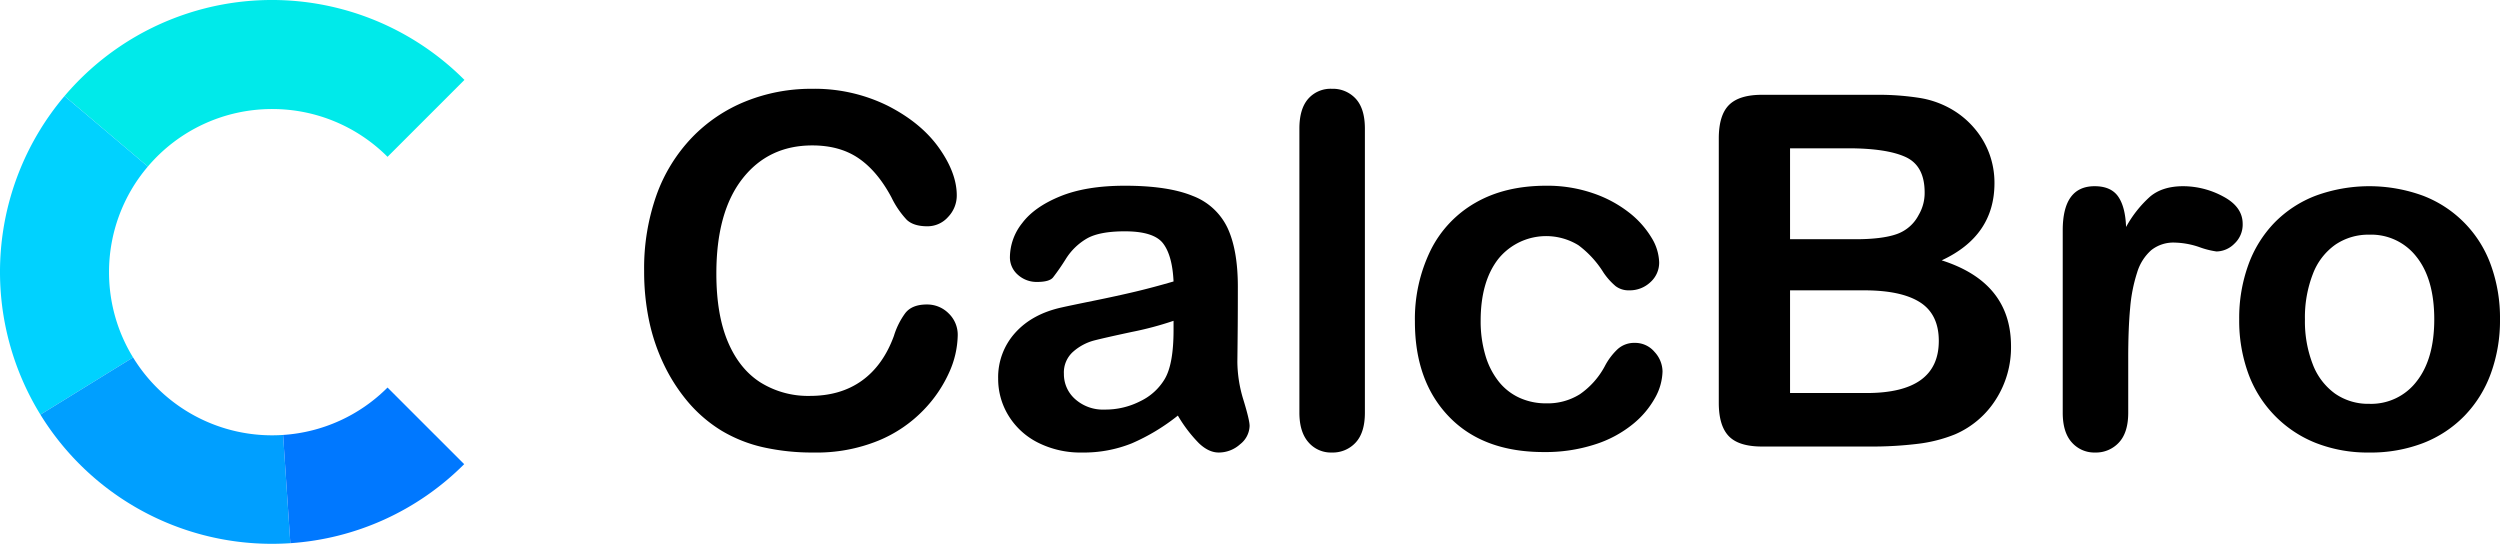 <svg id="Camada_1" data-name="Camada 1" xmlns="http://www.w3.org/2000/svg" viewBox="0 0 814.054 177.076"><defs><style>.cls-1{fill:#00eaea;}.cls-2{fill:#00d2ff;}.cls-3{fill:#009fff;}.cls-4{fill:#0078ff;}</style></defs><title>full_logo_dark</title><path class="cls-1" d="M96.595,35.504A52.957,52.957,0,0,1,134.158,51.063L159.2,26.021A88.538,88.538,0,0,0,28.977,31.276L56.119,54.225A53.002,53.002,0,0,1,96.595,35.504Z" transform="translate(-7.968)"/><path class="cls-2" d="M43.472,88.627A52.908,52.908,0,0,1,56.119,54.225L28.977,31.276a88.572,88.572,0,0,0-7.846,103.734L51.301,116.395A52.871,52.871,0,0,1,43.472,88.627Z" transform="translate(-7.968)"/><path class="cls-3" d="M96.595,141.749A53.088,53.088,0,0,1,51.301,116.395L21.131,135.009a88.481,88.481,0,0,0,75.375,42.067q3.027,0,6.004-.202L100.152,141.628C98.976,141.706,97.79,141.749,96.595,141.749Z" transform="translate(-7.968)"/><path class="cls-4" d="M100.152,141.628l2.358,35.246A88.251,88.251,0,0,0,159.112,151.144l-24.954-24.954A52.949,52.949,0,0,1,100.152,141.628Z" transform="translate(-7.968)"/><path d="M319.825,109.227a30.527,30.527,0,0,1-2.695,11.836,42.682,42.682,0,0,1-8.477,12.5,43.229,43.229,0,0,1-14.766,9.961,53.104,53.104,0,0,1-20.938,3.828,73.232,73.232,0,0,1-16.484-1.719,46.251,46.251,0,0,1-13.477-5.352,45.428,45.428,0,0,1-11.133-9.57,56.822,56.822,0,0,1-7.734-12.07,62.847,62.847,0,0,1-4.805-14.258,77.656,77.656,0,0,1-1.602-16.094,71.377,71.377,0,0,1,4.023-24.766,52.828,52.828,0,0,1,11.523-18.711A50.28,50.28,0,0,1,250.84,32.977a56.931,56.931,0,0,1,21.484-4.062,53.691,53.691,0,0,1,24.766,5.547q10.858,5.548,16.641,13.711,5.78,8.165,5.781,15.43a10.058,10.058,0,0,1-2.812,7.031,8.917,8.917,0,0,1-6.797,3.047q-4.453,0-6.68-2.109a29.196,29.196,0,0,1-4.961-7.266Q293.73,55.791,287.598,51.571q-6.134-4.219-15.117-4.219-14.297,0-22.773,10.859-8.478,10.86-8.477,30.859,0,13.359,3.75,22.227,3.75,8.868,10.625,13.242a29.314,29.314,0,0,0,16.094,4.375q9.999,0,16.914-4.961,6.914-4.96,10.43-14.57a24.72,24.72,0,0,1,3.672-7.383q2.186-2.851,7.031-2.852a9.839,9.839,0,0,1,7.109,2.891A9.631,9.631,0,0,1,319.825,109.227Z" transform="translate(-7.968)"/><path d="M391.506,135.321a65.979,65.979,0,0,1-14.961,9.023,41.851,41.851,0,0,1-16.211,3.008A30.728,30.728,0,0,1,345.92,144.11a23.7,23.7,0,0,1-9.57-8.789,22.794,22.794,0,0,1-3.359-12.031,21.539,21.539,0,0,1,5.547-14.922q5.546-6.17,15.234-8.281,2.03-.469,10.078-2.109,8.046-1.641,13.789-3.008,5.742-1.365,12.461-3.32-.393-8.438-3.398-12.383-3.009-3.944-12.461-3.945-8.126,0-12.227,2.266a19.863,19.863,0,0,0-7.031,6.797A72.197,72.197,0,0,1,350.842,90.36q-1.212,1.447-5.195,1.445a9.082,9.082,0,0,1-6.211-2.305,7.502,7.502,0,0,1-2.617-5.898,18.043,18.043,0,0,1,3.984-10.938q3.984-5.312,12.422-8.75,8.438-3.437,21.016-3.438,14.062,0,22.11,3.32a20.566,20.566,0,0,1,11.367,10.508q3.319,7.189,3.32,19.062,0,7.5-.039,12.734-.041,5.235-.117,11.641a42.873,42.873,0,0,0,1.992,12.539q1.992,6.524,1.992,8.398a7.862,7.862,0,0,1-3.086,5.977,10.345,10.345,0,0,1-6.992,2.695q-3.281,0-6.484-3.086A45.675,45.675,0,0,1,391.506,135.321ZM390.1,104.462a107.207,107.207,0,0,1-13.633,3.633q-8.947,1.916-12.383,2.812a16.861,16.861,0,0,0-6.562,3.516,9.006,9.006,0,0,0-3.125,7.305,10.813,10.813,0,0,0,3.672,8.242,13.583,13.583,0,0,0,9.609,3.398,24.997,24.997,0,0,0,11.68-2.773,18.506,18.506,0,0,0,7.852-7.148q2.889-4.843,2.891-15.938Z" transform="translate(-7.968)"/><path d="M431.078,134.383v-92.5q0-6.405,2.852-9.688a9.673,9.673,0,0,1,7.695-3.281,10.096,10.096,0,0,1,7.812,3.242q2.968,3.243,2.969,9.727v92.5q0,6.486-3.008,9.727a10.129,10.129,0,0,1-7.773,3.242,9.635,9.635,0,0,1-7.617-3.359Q431.078,140.635,431.078,134.383Z" transform="translate(-7.968)"/><path d="M549.322,120.946a18.402,18.402,0,0,1-2.383,8.516,29.288,29.288,0,0,1-7.266,8.633,37.554,37.554,0,0,1-12.305,6.602,52.233,52.233,0,0,1-16.719,2.5q-19.767,0-30.859-11.523-11.095-11.522-11.094-30.898A50.871,50.871,0,0,1,473.775,81.571,36.452,36.452,0,0,1,488.462,65.985q9.609-5.508,22.969-5.508a45.719,45.719,0,0,1,15.195,2.422,39.722,39.722,0,0,1,11.719,6.25,29.982,29.982,0,0,1,7.344,8.164,16.184,16.184,0,0,1,2.539,8.086,8.526,8.526,0,0,1-2.852,6.484,9.778,9.778,0,0,1-6.914,2.656,6.968,6.968,0,0,1-4.414-1.367,21.606,21.606,0,0,1-3.945-4.414,32.351,32.351,0,0,0-8.164-8.906,20.06,20.06,0,0,0-26.055,4.414q-5.783,7.383-5.781,20.195a38.975,38.975,0,0,0,1.484,11.055,25.093,25.093,0,0,0,4.297,8.594,18.367,18.367,0,0,0,6.797,5.391,20.643,20.643,0,0,0,8.75,1.836,19.701,19.701,0,0,0,10.977-2.969,25.962,25.962,0,0,0,8.086-9.062,20.835,20.835,0,0,1,4.219-5.625,8.012,8.012,0,0,1,5.547-2.031,8.229,8.229,0,0,1,6.484,2.969A9.514,9.514,0,0,1,549.322,120.946Z" transform="translate(-7.968)"/><path d="M616.705,145.399h-35q-7.579,0-10.82-3.398-3.243-3.398-3.242-10.82V45.087q0-7.577,3.32-10.898,3.319-3.319,10.742-3.32h37.109a86.694,86.694,0,0,1,14.219,1.016,30.335,30.335,0,0,1,10.781,3.906,28.349,28.349,0,0,1,7.188,6.133,27.103,27.103,0,0,1,4.766,8.203,27.458,27.458,0,0,1,1.641,9.492q0,17.188-17.188,25.156,22.576,7.189,22.578,27.969a31.43,31.43,0,0,1-4.922,17.305,29.532,29.532,0,0,1-13.281,11.367,47.148,47.148,0,0,1-12.031,3.086A122.493,122.493,0,0,1,616.705,145.399ZM590.846,48.29V77.899h21.25q8.672,0,13.398-1.641a12.793,12.793,0,0,0,7.227-6.25,14.094,14.094,0,0,0,1.953-7.344q0-8.672-6.172-11.523-6.173-2.851-18.828-2.852Zm24.141,46.25H590.846v33.438h24.922q23.514,0,23.516-16.953,0-8.672-6.094-12.578Q627.096,94.541,614.987,94.54Z" transform="translate(-7.968)"/><path d="M700.965,116.571v17.812q0,6.486-3.047,9.727a10.158,10.158,0,0,1-7.734,3.242,9.762,9.762,0,0,1-7.578-3.281q-2.971-3.281-2.969-9.688v-59.375q0-14.374,10.391-14.375,5.312,0,7.656,3.359,2.344,3.36,2.578,9.922a37.287,37.287,0,0,1,7.852-9.922q4.022-3.358,10.742-3.359a27.508,27.508,0,0,1,13.047,3.359q6.328,3.36,6.328,8.906a8.469,8.469,0,0,1-2.695,6.445,8.362,8.362,0,0,1-5.82,2.539,26.75,26.75,0,0,1-5.664-1.445,26.367,26.367,0,0,0-7.93-1.445,11.597,11.597,0,0,0-7.656,2.461,15.783,15.783,0,0,0-4.609,7.305,50.96,50.96,0,0,0-2.266,11.523Q700.963,106.962,700.965,116.571Z" transform="translate(-7.968)"/><path d="M822.022,103.993A50.421,50.421,0,0,1,819.053,121.571a38.823,38.823,0,0,1-8.594,13.828,37.929,37.929,0,0,1-13.438,8.867,47.527,47.527,0,0,1-17.578,3.086,46.176,46.176,0,0,1-17.422-3.125,38.449,38.449,0,0,1-21.992-22.695A50.268,50.268,0,0,1,737.1,103.993a50.865,50.865,0,0,1,2.969-17.734,38.576,38.576,0,0,1,8.516-13.75,37.544,37.544,0,0,1,13.438-8.789,50.861,50.861,0,0,1,35,.039A37.805,37.805,0,0,1,819.092,86.415,50.601,50.601,0,0,1,822.022,103.993Zm-21.406,0q0-13.046-5.742-20.312a18.65,18.65,0,0,0-15.43-7.266,19.112,19.112,0,0,0-11.016,3.242,20.542,20.542,0,0,0-7.344,9.57,38.953,38.953,0,0,0-2.578,14.766,38.626,38.626,0,0,0,2.539,14.609,20.921,20.921,0,0,0,7.266,9.57,18.86,18.86,0,0,0,11.133,3.32,18.609,18.609,0,0,0,15.43-7.305Q800.616,116.884,800.616,103.993Z" transform="translate(-7.968)"/></svg>